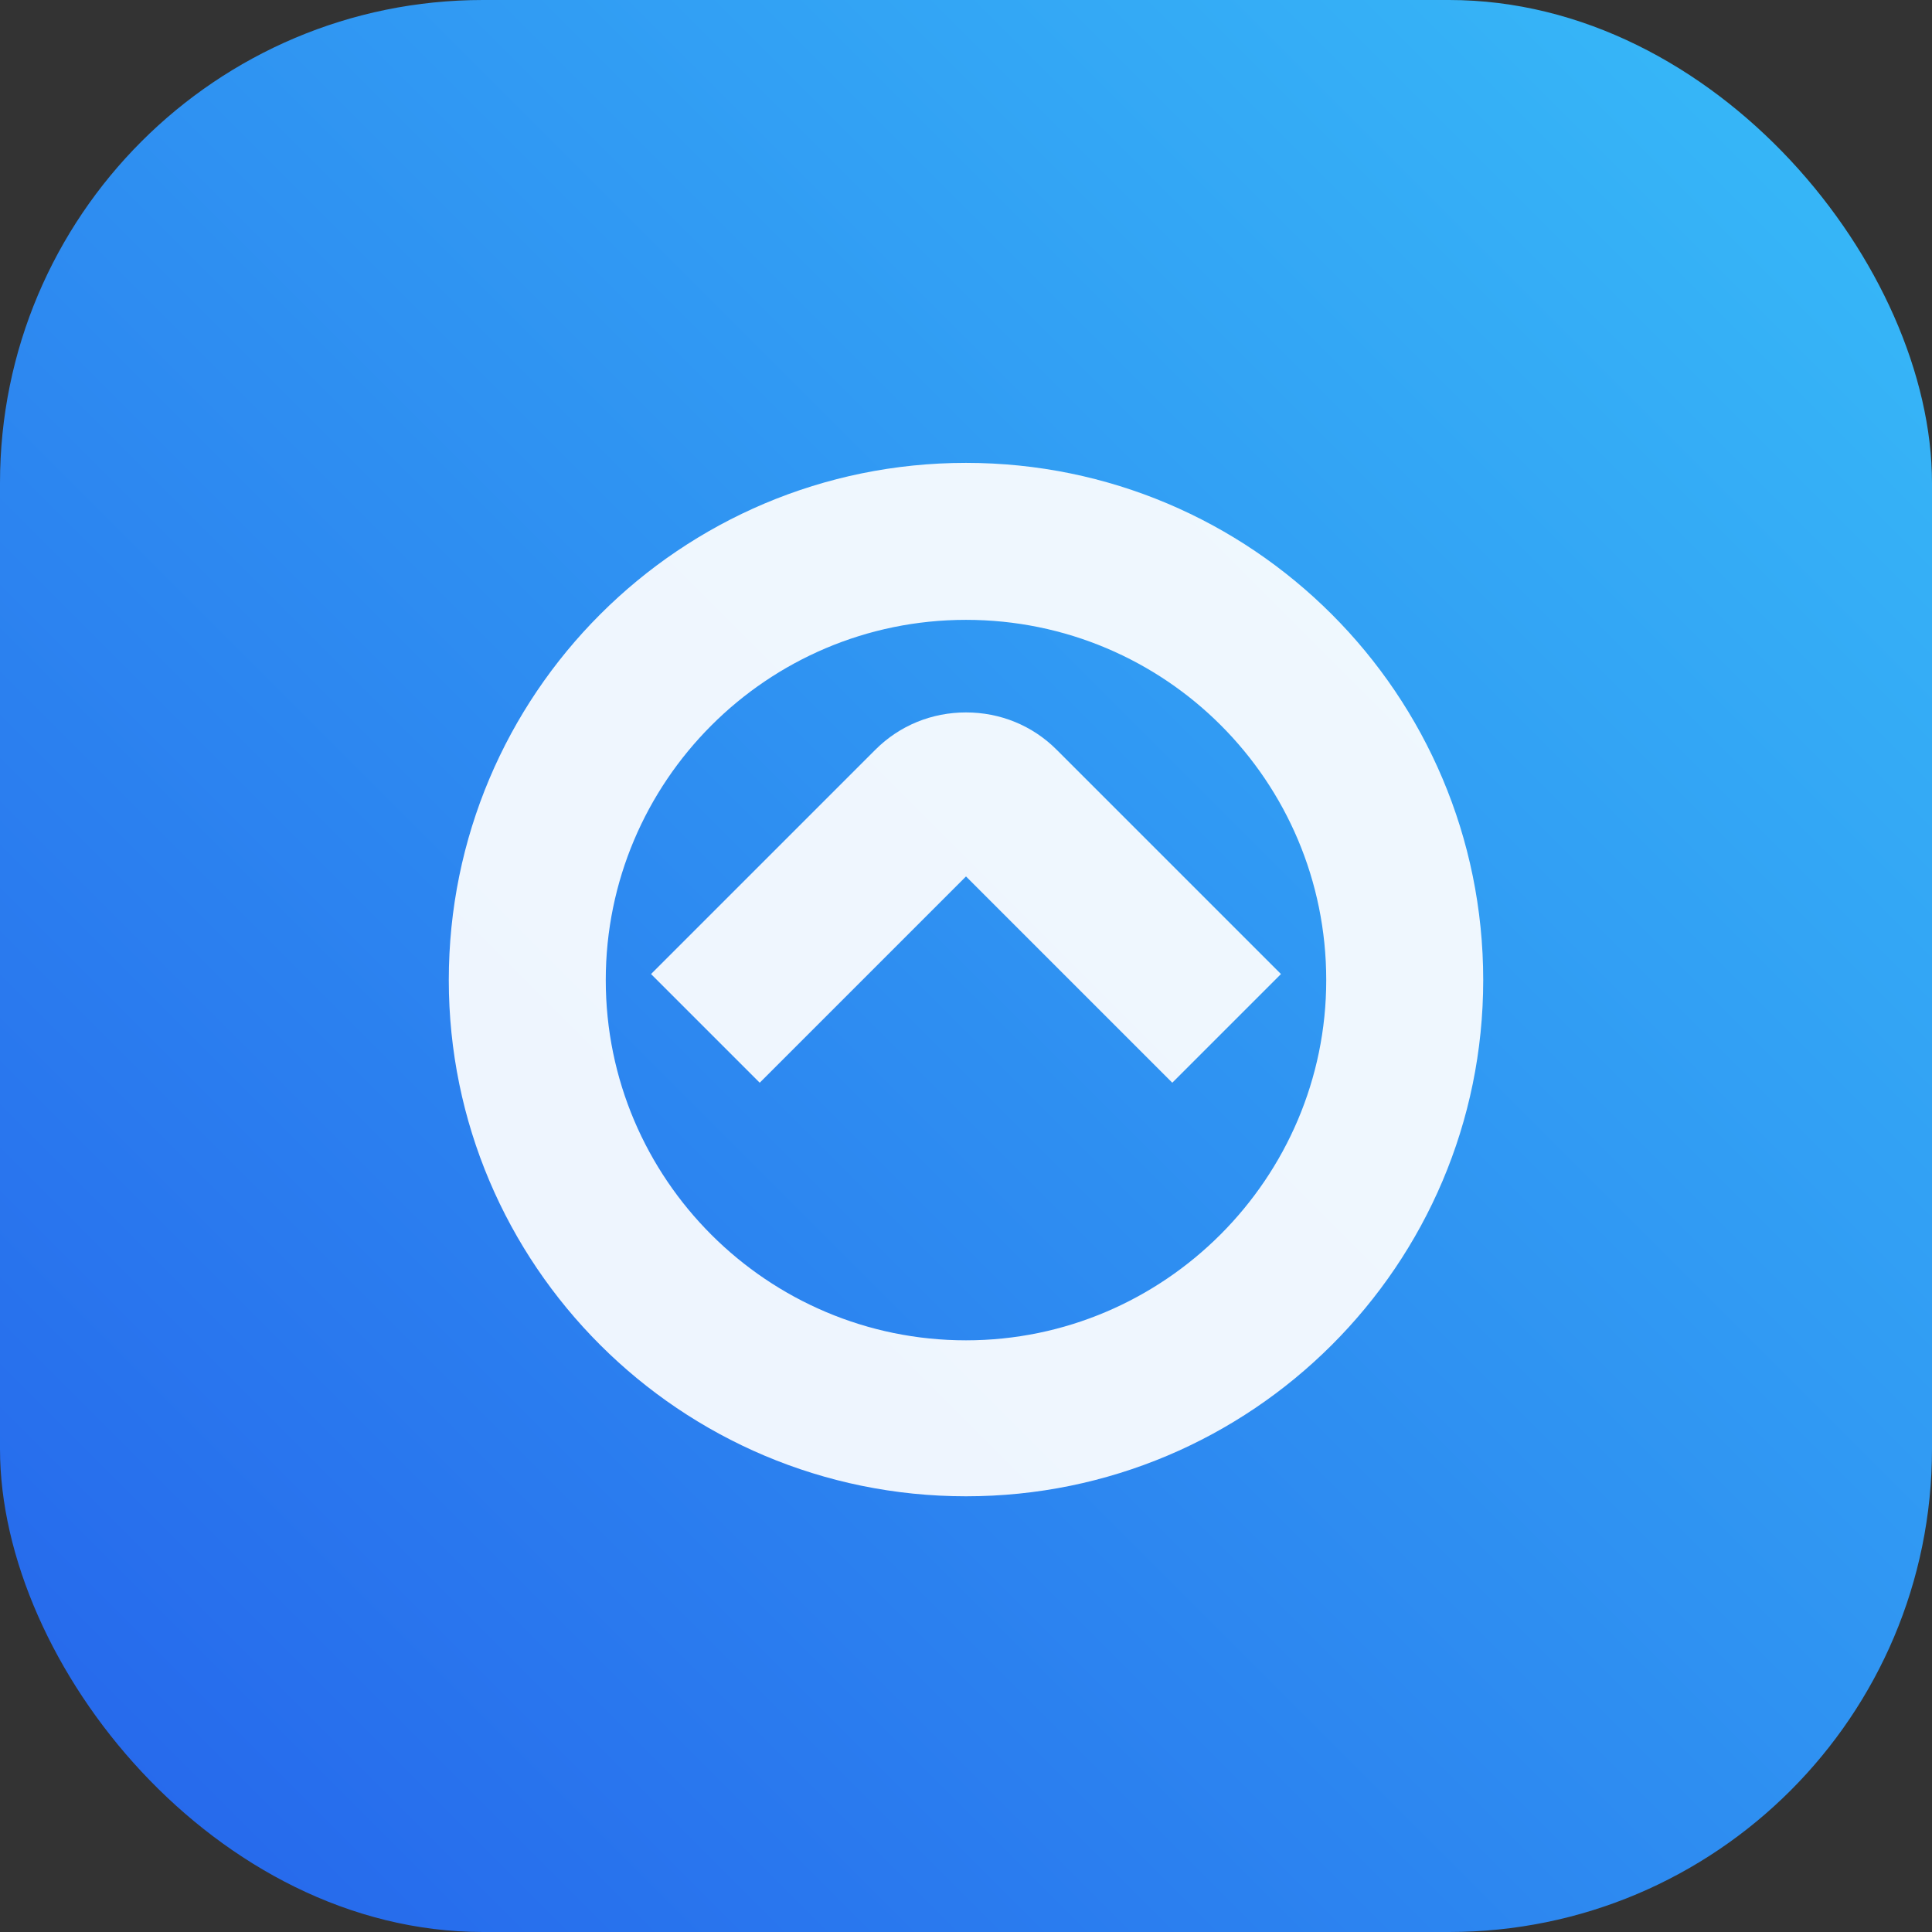 <svg xmlns="http://www.w3.org/2000/svg" width="192" height="192" viewBox="0 0 192 192">
  <rect x="0" y="0" width="192" height="192" fill="#333333" stroke="none"/>
  <defs>
    <linearGradient id="g1" x1="0%" y1="100%" x2="100%" y2="0%">
      <stop offset="0%" stop-color="#2563eb" />
      <stop offset="100%" stop-color="#38bdf8" />
    </linearGradient>
  </defs>
  <rect width="192" height="192" rx="48" fill="url(#g1)" />
  <g fill="#fff" opacity="0.92">
    <path d="M96 46c-28.4 0-51.4 23-51.4 51.4 0 28.3 23 51.3 51.4 51.3s51.4-23 51.4-51.3C147.4 69 124.4 46 96 46zm0 87.2c-19.7 0-35.8-16-35.8-35.8 0-19.7 16-35.8 35.8-35.8s35.8 16 35.8 35.8c0 19.7-16.1 35.8-35.8 35.8z"/>
    <path d="M96 70.8c-3.4 0-6.6 1.3-9 3.7l-22.3 22.3 10.8 10.8 20.5-20.5 20.5 20.5 10.8-10.8L105 74.5c-2.4-2.4-5.6-3.7-9-3.7z"/>
  </g>
</svg>
